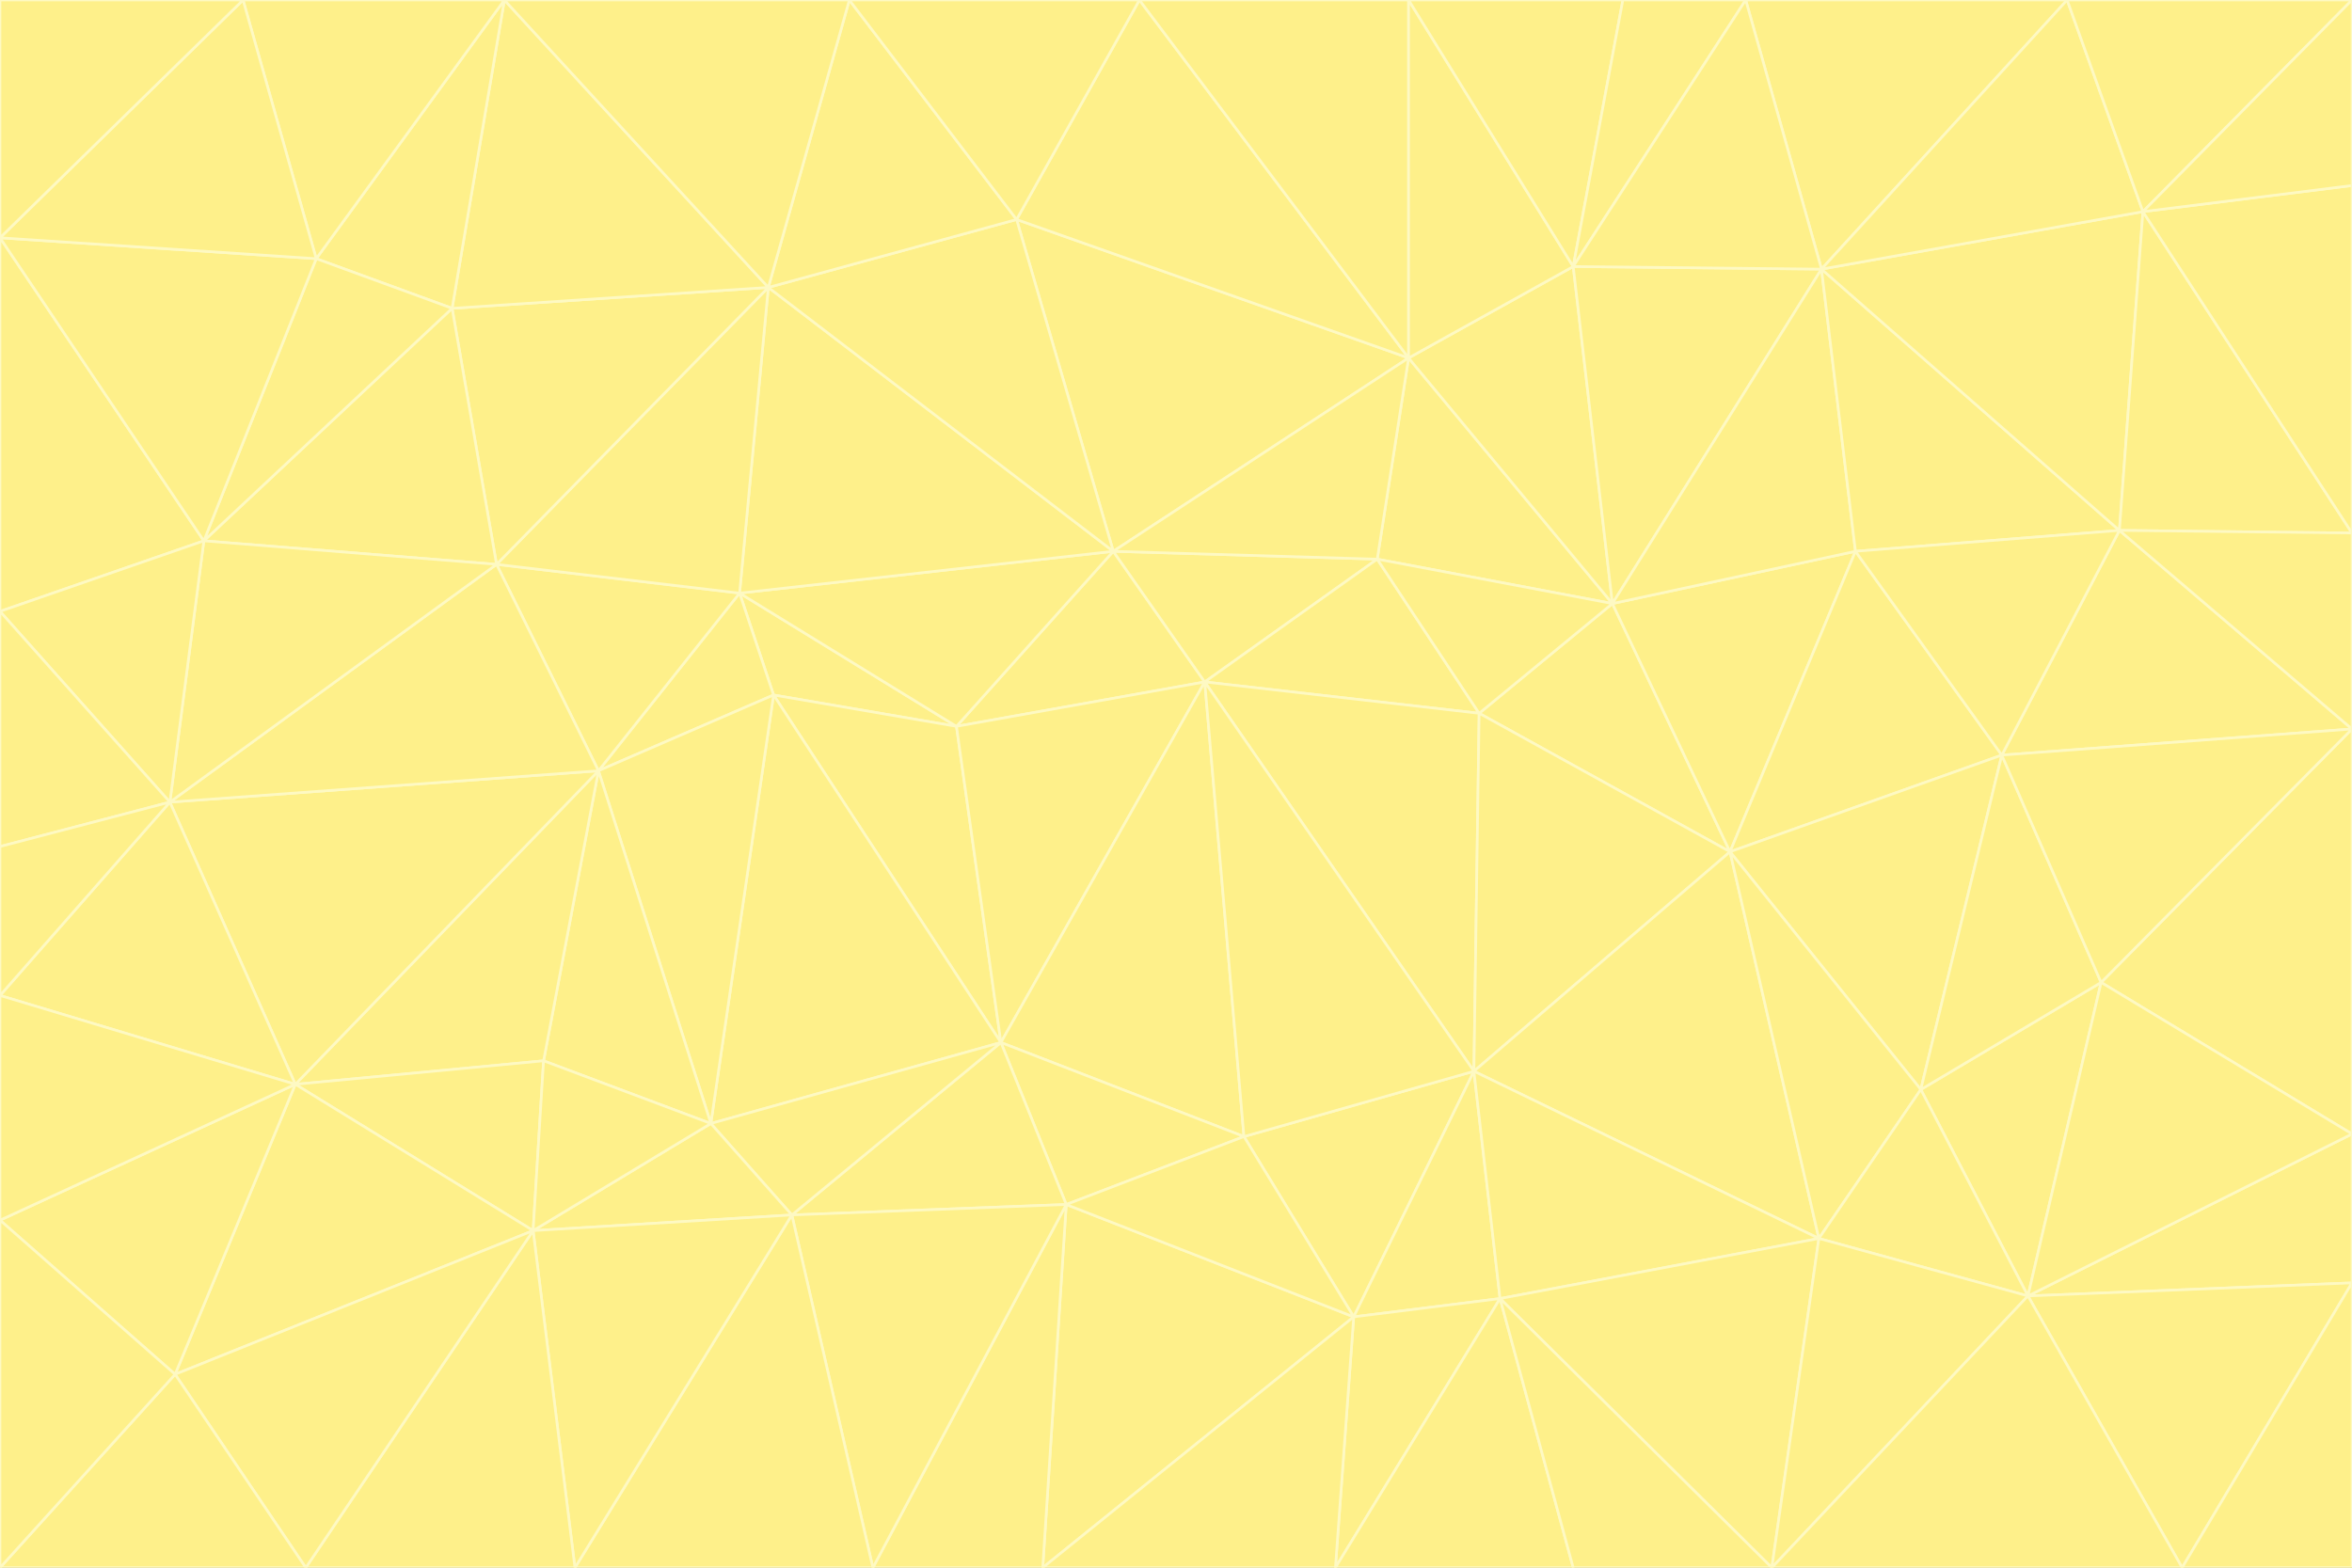 <svg id="visual" viewBox="0 0 900 600" width="900" height="600" xmlns="http://www.w3.org/2000/svg" xmlns:xlink="http://www.w3.org/1999/xlink" version="1.1"><rect x="0" y="0" width="900" height="600" fill="#333333" stroke="none"/><g stroke-width="1" stroke-linejoin="bevel"><path d="M461 261L426 211L366 278Z" fill="#fef08a" stroke="#fef9c3"></path><path d="M283 227L296 266L366 278Z" fill="#fef08a" stroke="#fef9c3"></path><path d="M461 261L527 214L426 211Z" fill="#fef08a" stroke="#fef9c3"></path><path d="M426 211L283 227L366 278Z" fill="#fef08a" stroke="#fef9c3"></path><path d="M296 266L383 399L366 278Z" fill="#fef08a" stroke="#fef9c3"></path><path d="M366 278L383 399L461 261Z" fill="#fef08a" stroke="#fef9c3"></path><path d="M461 261L566 273L527 214Z" fill="#fef08a" stroke="#fef9c3"></path><path d="M564 410L566 273L461 261Z" fill="#fef08a" stroke="#fef9c3"></path><path d="M539 137L389 84L426 211Z" fill="#fef08a" stroke="#fef9c3"></path><path d="M426 211L294 110L283 227Z" fill="#fef08a" stroke="#fef9c3"></path><path d="M617 231L539 137L527 214Z" fill="#fef08a" stroke="#fef9c3"></path><path d="M527 214L539 137L426 211Z" fill="#fef08a" stroke="#fef9c3"></path><path d="M283 227L229 295L296 266Z" fill="#fef08a" stroke="#fef9c3"></path><path d="M296 266L272 430L383 399Z" fill="#fef08a" stroke="#fef9c3"></path><path d="M190 216L229 295L283 227Z" fill="#fef08a" stroke="#fef9c3"></path><path d="M383 399L476 435L461 261Z" fill="#fef08a" stroke="#fef9c3"></path><path d="M389 84L294 110L426 211Z" fill="#fef08a" stroke="#fef9c3"></path><path d="M383 399L408 461L476 435Z" fill="#fef08a" stroke="#fef9c3"></path><path d="M303 465L408 461L383 399Z" fill="#fef08a" stroke="#fef9c3"></path><path d="M662 326L617 231L566 273Z" fill="#fef08a" stroke="#fef9c3"></path><path d="M566 273L617 231L527 214Z" fill="#fef08a" stroke="#fef9c3"></path><path d="M518 504L564 410L476 435Z" fill="#fef08a" stroke="#fef9c3"></path><path d="M476 435L564 410L461 261Z" fill="#fef08a" stroke="#fef9c3"></path><path d="M229 295L272 430L296 266Z" fill="#fef08a" stroke="#fef9c3"></path><path d="M294 110L190 216L283 227Z" fill="#fef08a" stroke="#fef9c3"></path><path d="M229 295L208 406L272 430Z" fill="#fef08a" stroke="#fef9c3"></path><path d="M272 430L303 465L383 399Z" fill="#fef08a" stroke="#fef9c3"></path><path d="M617 231L602 102L539 137Z" fill="#fef08a" stroke="#fef9c3"></path><path d="M539 137L436 0L389 84Z" fill="#fef08a" stroke="#fef9c3"></path><path d="M113 415L208 406L229 295Z" fill="#fef08a" stroke="#fef9c3"></path><path d="M272 430L204 471L303 465Z" fill="#fef08a" stroke="#fef9c3"></path><path d="M564 410L662 326L566 273Z" fill="#fef08a" stroke="#fef9c3"></path><path d="M617 231L697 103L602 102Z" fill="#fef08a" stroke="#fef9c3"></path><path d="M539 0L436 0L539 137Z" fill="#fef08a" stroke="#fef9c3"></path><path d="M389 84L325 0L294 110Z" fill="#fef08a" stroke="#fef9c3"></path><path d="M399 600L518 504L408 461Z" fill="#fef08a" stroke="#fef9c3"></path><path d="M408 461L518 504L476 435Z" fill="#fef08a" stroke="#fef9c3"></path><path d="M564 410L696 474L662 326Z" fill="#fef08a" stroke="#fef9c3"></path><path d="M436 0L325 0L389 84Z" fill="#fef08a" stroke="#fef9c3"></path><path d="M294 110L173 118L190 216Z" fill="#fef08a" stroke="#fef9c3"></path><path d="M193 0L173 118L294 110Z" fill="#fef08a" stroke="#fef9c3"></path><path d="M113 415L204 471L208 406Z" fill="#fef08a" stroke="#fef9c3"></path><path d="M602 102L539 0L539 137Z" fill="#fef08a" stroke="#fef9c3"></path><path d="M518 504L574 497L564 410Z" fill="#fef08a" stroke="#fef9c3"></path><path d="M208 406L204 471L272 430Z" fill="#fef08a" stroke="#fef9c3"></path><path d="M334 600L399 600L408 461Z" fill="#fef08a" stroke="#fef9c3"></path><path d="M113 415L229 295L65 307Z" fill="#fef08a" stroke="#fef9c3"></path><path d="M662 326L710 211L617 231Z" fill="#fef08a" stroke="#fef9c3"></path><path d="M602 102L621 0L539 0Z" fill="#fef08a" stroke="#fef9c3"></path><path d="M710 211L697 103L617 231Z" fill="#fef08a" stroke="#fef9c3"></path><path d="M193 0L121 99L173 118Z" fill="#fef08a" stroke="#fef9c3"></path><path d="M173 118L78 207L190 216Z" fill="#fef08a" stroke="#fef9c3"></path><path d="M668 0L621 0L602 102Z" fill="#fef08a" stroke="#fef9c3"></path><path d="M65 307L229 295L190 216Z" fill="#fef08a" stroke="#fef9c3"></path><path d="M121 99L78 207L173 118Z" fill="#fef08a" stroke="#fef9c3"></path><path d="M325 0L193 0L294 110Z" fill="#fef08a" stroke="#fef9c3"></path><path d="M334 600L408 461L303 465Z" fill="#fef08a" stroke="#fef9c3"></path><path d="M518 504L511 600L574 497Z" fill="#fef08a" stroke="#fef9c3"></path><path d="M334 600L303 465L220 600Z" fill="#fef08a" stroke="#fef9c3"></path><path d="M78 207L65 307L190 216Z" fill="#fef08a" stroke="#fef9c3"></path><path d="M220 600L303 465L204 471Z" fill="#fef08a" stroke="#fef9c3"></path><path d="M399 600L511 600L518 504Z" fill="#fef08a" stroke="#fef9c3"></path><path d="M662 326L766 289L710 211Z" fill="#fef08a" stroke="#fef9c3"></path><path d="M710 211L811 203L697 103Z" fill="#fef08a" stroke="#fef9c3"></path><path d="M735 417L766 289L662 326Z" fill="#fef08a" stroke="#fef9c3"></path><path d="M696 474L564 410L574 497Z" fill="#fef08a" stroke="#fef9c3"></path><path d="M678 600L696 474L574 497Z" fill="#fef08a" stroke="#fef9c3"></path><path d="M696 474L735 417L662 326Z" fill="#fef08a" stroke="#fef9c3"></path><path d="M791 0L668 0L697 103Z" fill="#fef08a" stroke="#fef9c3"></path><path d="M697 103L668 0L602 102Z" fill="#fef08a" stroke="#fef9c3"></path><path d="M511 600L602 600L574 497Z" fill="#fef08a" stroke="#fef9c3"></path><path d="M117 600L220 600L204 471Z" fill="#fef08a" stroke="#fef9c3"></path><path d="M900 279L811 203L766 289Z" fill="#fef08a" stroke="#fef9c3"></path><path d="M766 289L811 203L710 211Z" fill="#fef08a" stroke="#fef9c3"></path><path d="M776 496L804 376L735 417Z" fill="#fef08a" stroke="#fef9c3"></path><path d="M735 417L804 376L766 289Z" fill="#fef08a" stroke="#fef9c3"></path><path d="M776 496L735 417L696 474Z" fill="#fef08a" stroke="#fef9c3"></path><path d="M193 0L93 0L121 99Z" fill="#fef08a" stroke="#fef9c3"></path><path d="M0 91L0 234L78 207Z" fill="#fef08a" stroke="#fef9c3"></path><path d="M78 207L0 234L65 307Z" fill="#fef08a" stroke="#fef9c3"></path><path d="M0 91L78 207L121 99Z" fill="#fef08a" stroke="#fef9c3"></path><path d="M65 307L0 381L113 415Z" fill="#fef08a" stroke="#fef9c3"></path><path d="M113 415L67 526L204 471Z" fill="#fef08a" stroke="#fef9c3"></path><path d="M0 234L0 324L65 307Z" fill="#fef08a" stroke="#fef9c3"></path><path d="M0 324L0 381L65 307Z" fill="#fef08a" stroke="#fef9c3"></path><path d="M602 600L678 600L574 497Z" fill="#fef08a" stroke="#fef9c3"></path><path d="M678 600L776 496L696 474Z" fill="#fef08a" stroke="#fef9c3"></path><path d="M0 467L67 526L113 415Z" fill="#fef08a" stroke="#fef9c3"></path><path d="M93 0L0 91L121 99Z" fill="#fef08a" stroke="#fef9c3"></path><path d="M811 203L820 81L697 103Z" fill="#fef08a" stroke="#fef9c3"></path><path d="M900 204L820 81L811 203Z" fill="#fef08a" stroke="#fef9c3"></path><path d="M67 526L117 600L204 471Z" fill="#fef08a" stroke="#fef9c3"></path><path d="M820 81L791 0L697 103Z" fill="#fef08a" stroke="#fef9c3"></path><path d="M0 381L0 467L113 415Z" fill="#fef08a" stroke="#fef9c3"></path><path d="M67 526L0 600L117 600Z" fill="#fef08a" stroke="#fef9c3"></path><path d="M93 0L0 0L0 91Z" fill="#fef08a" stroke="#fef9c3"></path><path d="M900 434L900 279L804 376Z" fill="#fef08a" stroke="#fef9c3"></path><path d="M804 376L900 279L766 289Z" fill="#fef08a" stroke="#fef9c3"></path><path d="M820 81L900 0L791 0Z" fill="#fef08a" stroke="#fef9c3"></path><path d="M900 279L900 204L811 203Z" fill="#fef08a" stroke="#fef9c3"></path><path d="M900 491L900 434L776 496Z" fill="#fef08a" stroke="#fef9c3"></path><path d="M776 496L900 434L804 376Z" fill="#fef08a" stroke="#fef9c3"></path><path d="M900 204L900 71L820 81Z" fill="#fef08a" stroke="#fef9c3"></path><path d="M0 467L0 600L67 526Z" fill="#fef08a" stroke="#fef9c3"></path><path d="M835 600L900 491L776 496Z" fill="#fef08a" stroke="#fef9c3"></path><path d="M678 600L835 600L776 496Z" fill="#fef08a" stroke="#fef9c3"></path><path d="M900 71L900 0L820 81Z" fill="#fef08a" stroke="#fef9c3"></path><path d="M835 600L900 600L900 491Z" fill="#fef08a" stroke="#fef9c3"></path></g></svg>